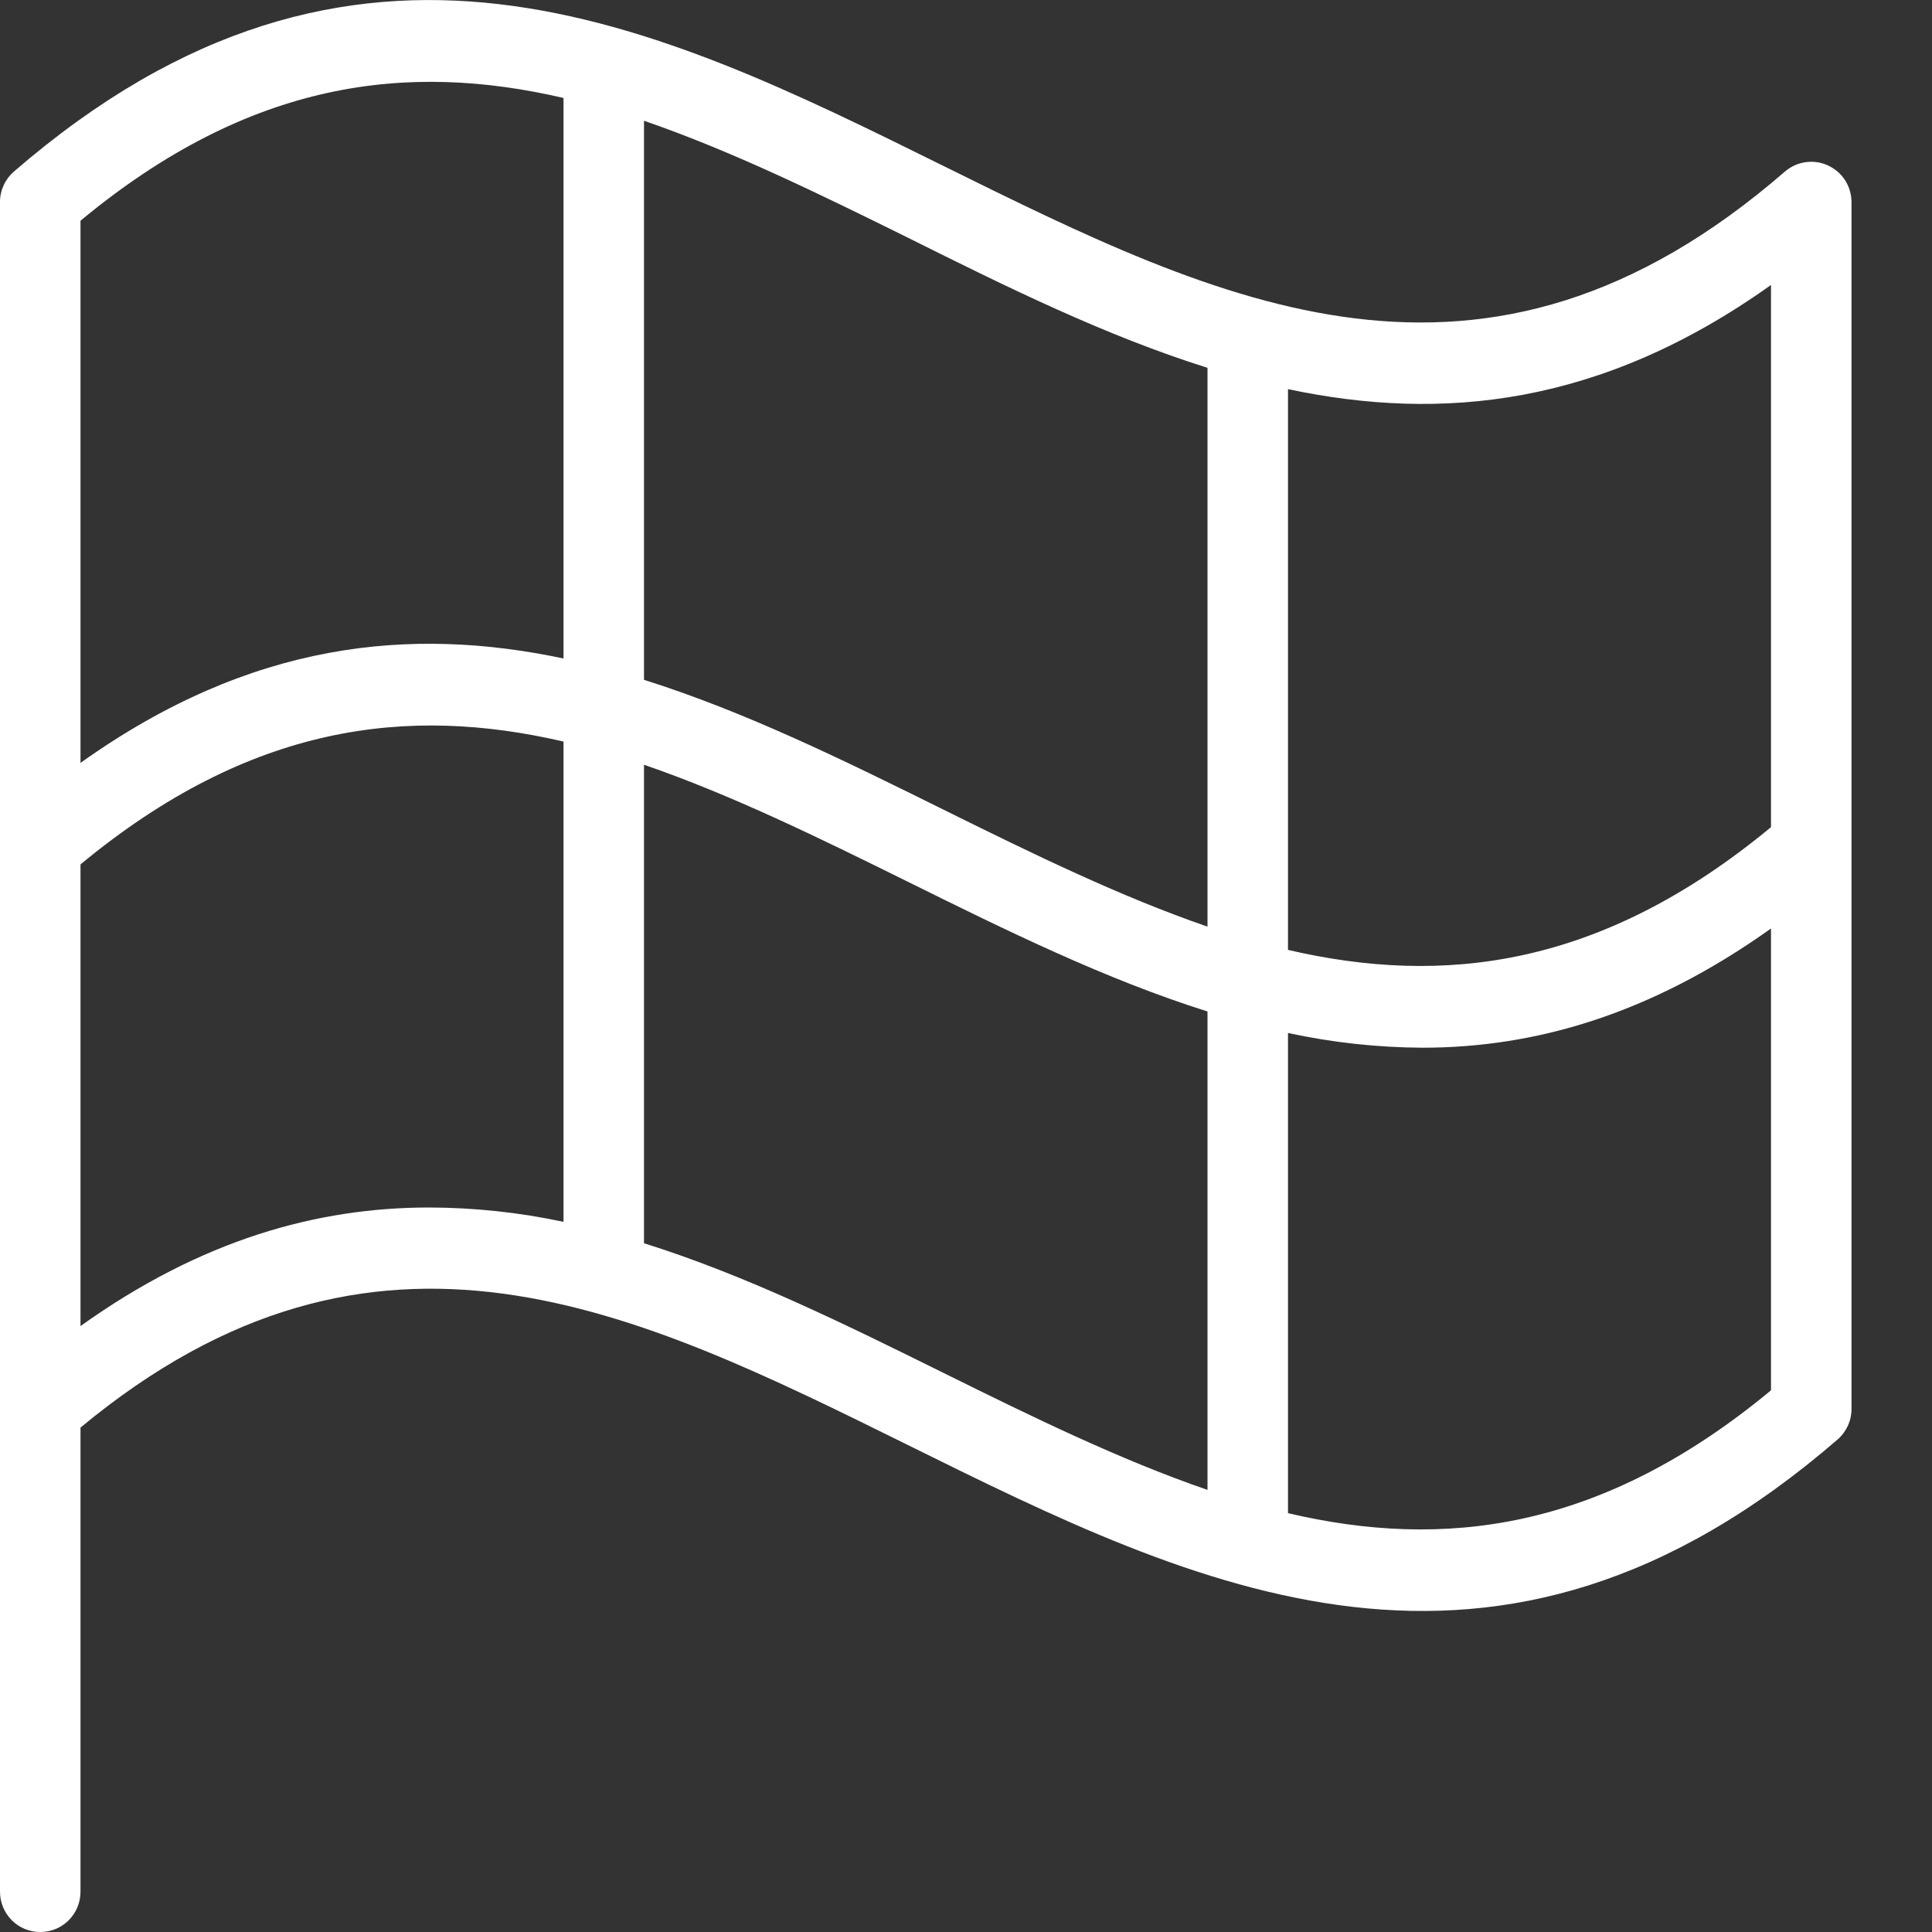 <svg width="48" height="48" viewBox="0 0 24 24" fill="none"
  xmlns="http://www.w3.org/2000/svg">
  <rect x="0" y="0" width="24" height="24" fill="#333333" stroke="none"/>
  <path d="M22.707 2.055C22.62 2.015 22.524 2.001 22.429 2.015C22.334 2.028 22.245 2.069 22.172 2.132C18.422 5.382 15.172 3.767 11.721 2.062C8.134 0.287 4.424 -1.548 0.172 2.132C0.119 2.178 0.075 2.236 0.046 2.3C0.016 2.365 0 2.435 0 2.507V23.5C0 23.633 0.053 23.76 0.146 23.854C0.24 23.948 0.367 24 0.5 24C0.633 24 0.76 23.948 0.854 23.854C0.947 23.76 1 23.633 1 23.5V17.734C4.676 14.685 7.885 16.273 11.279 17.951C14.866 19.725 18.576 21.561 22.828 17.881C22.881 17.835 22.924 17.777 22.954 17.713C22.984 17.648 23 17.578 23 17.506V2.507C22.999 2.411 22.971 2.318 22.92 2.238C22.868 2.158 22.794 2.095 22.707 2.055ZM22 3.54V10.275C19.886 12.025 17.927 12.248 16 11.8V4.834C17.905 5.238 19.886 5.047 22 3.54ZM15 4.569V11.511C13.912 11.136 12.826 10.605 11.721 10.058C10.501 9.454 9.266 8.844 8 8.445V1.5C9.088 1.875 10.174 2.407 11.279 2.953C12.5 3.562 13.734 4.172 15 4.569ZM7 1.217V8.18C5.095 7.777 3.114 7.969 1 9.477V2.742C3.114 0.988 5.072 0.769 7 1.217ZM1 16.473V10.738C3.114 8.988 5.072 8.764 7 9.212V15.178C6.451 15.061 5.891 15.001 5.33 15C3.94 15 2.5 15.4 1 16.473ZM8 15.444V9.5C9.089 9.875 10.174 10.408 11.279 10.954C12.499 11.558 13.734 12.166 15 12.565V18.508C13.911 18.133 12.826 17.602 11.721 17.055C10.5 16.451 9.266 15.841 8 15.444ZM16 18.797V12.832C16.549 12.951 17.108 13.012 17.67 13.015C19.06 13.015 20.496 12.607 22 11.534V17.271C19.886 19.024 17.927 19.25 16 18.797Z" fill="white"/>
</svg>
